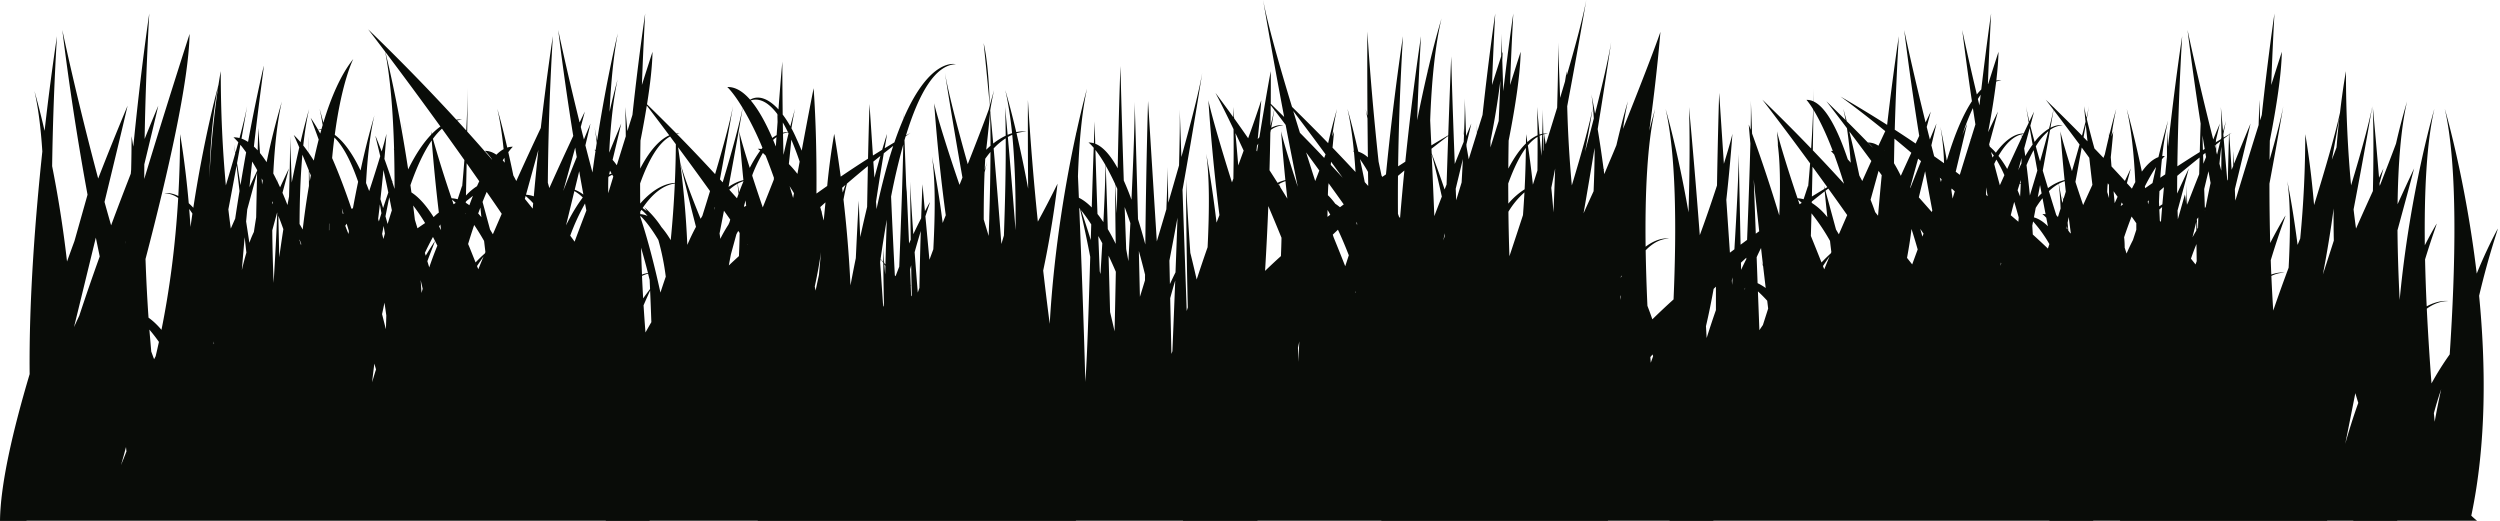 <svg viewBox="0 0 796 166" xmlns="http://www.w3.org/2000/svg" xml:space="preserve" fill-rule="evenodd" clip-rule="evenodd" stroke-linejoin="round" stroke-miterlimit="2">
  <path d="M775.2 134.29c.62-3.45 1.31-6.92 2.08-10.38-.8 2.35-1.6 4.91-2.33 7.65l.25 2.73Zm-32.16-67.92a380.3 380.3 0 0 1-3.44 21.03c1.2-3.66 2.36-7.27 3.49-10.8-.08-3.5-.1-6.92-.05-10.23Zm-.57-15.53c.54-1.4 1.04-2.71 1.48-3.9.29-3.54.6-6.8.93-9.69-.5 2.94-1.33 7.63-2.41 13.59Zm-30.78 12.9.01.21.07-.21h-.08Zm-1.97-20.82-1.7 1.26c.37 4.15.75 8.62 1.15 13.35l.18-.42c.16-7.27.31-12.32.37-14.2Zm-4.12 3.1.07 2.26.24.94c.38-1.57.74-3 1.06-4.25l-1.37 1.06Zm-.13-1.07a8.2 8.2 0 0 1-.1.42.74.74 0 0 0 .1-.06v-.36Zm-4.06 2.83.56-.35-.7-4.33.14 4.68ZM693.23 56c-.03 1.9-.03 3.78-.03 5.62 2.3-5.01 3.72-7.98 3.72-7.98-.78 2.98-2.03 7.63-3.59 13.38l.1 2.79 2.24-7.9c.2 1 .35 2.14.42 3.4.08-2.7.11-4.92.08-6.56l.25 6.41c1.35-3.51 2.63-6.77 3.8-9.71l.13-5.3c-2.13 1.7-4.52 3.65-7.12 5.84Zm-5.66 4.83-.15 3.51.07 1.39c.34-.25.68-.47 1.01-.67l.5-5.47-1.43 1.24Zm-4.65-1.47.1.56 2.34-1.64 1.13-5.1c-1 1.47-2.21 3.49-3.57 6.18Zm-7.7 6.26.73-.55-.41-.6-.31 1.15Zm-2.26-4.73.35 3.79.93-2.02-1.28-1.77Zm-8.85-21.23-.71 4.04 1.26 1.3-.55-5.34Zm-10.26-4.67-.99 5.7c2.38-1.23 3.89-.76 3.89-.76a7.2 7.2 0 0 0-4 1.43c-.6 3.4-1.39 7.8-2.34 12.96l1.67 5.57c1.2-.88 2.32-1.5 3.32-1.91l-.05-.37.06.36c.72-.3 1.38-.5 1.95-.63-.94-9.3-1.33-15.59-1.35-15.54.5 2.28 1.94 7.14 3.7 12.68.89-3.01 1.7-5.85 2.42-8.46-3.54-4.77-6.4-8.56-8.28-11.03Zm-5.65 11.6c.42 1.53.87 3.12 1.35 4.77 1.02-3.51 1.91-6.74 2.65-9.6a18.57 18.57 0 0 0-4 4.84Zm-1.94-5.81-1.76 6.5.35 2.43a36 36 0 0 1 2.34-3.68c-.35-1.96-.67-3.72-.93-5.25Zm-2.49 1.98.11.67.36-.75-.47.08Zm-7.46 6.88a36 36 0 0 1 2.78 4.16c1.77-3.9 3.36-7.3 4.66-10.09v-.94c-2.74.6-5.21 3.04-7.44 6.87Zm-2.36-1.26.46 1.78.42-.61c-.29-.42-.58-.8-.88-1.17Zm-4.2-16.87.5 2.06.39-3.4c-.3.42-.6.86-.88 1.34Zm-4.92 11.47 1.51-3.63c-.78 3.4-2.06 8.74-3.64 15.33l1.3.98c1.2-3.89 2.37-7.7 3.5-11.3l-.24-.03s.09-.03.26-.05l1.45-4.66-.8-5.2a65.99 65.99 0 0 0-3.34 8.56Zm-6.84 14.96.21-.86-.58-.51.37 1.37Zm-14.8-13.79a973.9 973.9 0 0 0-.14 7.83c.73 1.2 1.46 2.54 2.17 4 1.2-2.65 2.32-5.11 3.35-7.33a491.74 491.74 0 0 0-5.37-4.5Zm-3.25 3.77.03-.2-.05.17s.02.01.02.03Zm-11.13-6.1c.9 3.57 2.01 8.35 3.2 14.07.3.56.62 1.14.93 1.75 1.02-2.26 1.98-4.4 2.9-6.38-2.63-3.56-5-6.74-7.03-9.43Zm-11.41-6.86c-.05 3.31-.1 7.7-.2 12.89 3.02 3.15 5.93 6.26 8.72 9.32l.05-.03-.04.03 1.2 1.33c-1.08-3.52-2.13-6.6-3.13-9.3-.7-.82-1.07-1.15-1.07-1.15.21 0 .43 0 .64.03-2.49-6.51-4.66-10.65-6.17-13.12Zm-.5 27.61 4-2.44-.07-.9.22.82.77-.46c-1.64-2.27-3.21-4.44-4.72-6.5-.05 2.98-.12 6.16-.2 9.48Zm-3.93 2.47.7-.45c-.5-.46-.9-.8-1.2-1.03l.5 1.48Zm-13.93 9.36 1.09-.76c-.7-6.39-1.28-11.9-1.74-16.53l.65 17.29Zm-4.72 9.23.05 2.29a81.4 81.4 0 0 1 1.65-3.4l.01-.46-1.7 1.57Zm-46.6-36.54c-1.05 6.4-2.22 13.41-3.52 20.82 1.2-2.67 2.28-5.03 3.2-7.03.21-4.87.33-9.5.32-13.79Zm-.54-13.02c-.2 1.28-1.08 6.47-2.5 14.24 1-3.7 1.93-7.24 2.79-10.6a97.47 97.47 0 0 0-.29-3.64Zm-13.25 25.75c.25 2.4.49 5.02.7 7.8.2-4.8.37-9.46.53-13.96l-1.23 6.16Zm-2.31-17.05-.24.06.11 5.26c.03-.1.06-.2.1-.28.02-1.67.03-3.35.03-5.04Zm-1.41.47.56 6.38c.1-2.4.2-4.64.27-6.71-.28.09-.56.2-.83.33Zm-3.74 3.07c.43 2.78 1.03 7.07 1.6 12.48.5-1.51.97-3.02 1.45-4.5a586 586 0 0 0 .04-10.7c-1.07.62-2.1 1.54-3.1 2.72Zm-6.25 12.1c0 2.19.02 4.32.03 6.42a23.49 23.49 0 0 1 5.19-4.56c.21-4.27.35-8.67.4-13.18-2.06 2.74-3.92 6.62-5.62 11.33Zm-5.63-13.63-.03 2.16c.9-2.93 1.78-5.75 2.62-8.42.22-4.66.4-8.98.54-12.84a252.52 252.52 0 0 1-3.13 19.1ZM463.5 60.1l.15 3.66 1.73-5.68c.15-2.6.28-5.08.4-7.44l-2.28 9.46Zm-2.4-16.81a288.4 288.4 0 0 0-5.32 4.07l.07 1.5c1.4 3.65 2.79 7.49 4.11 11.47l.63-1.58.51-15.46Zm-15.98 12.7c-.04 4.17-.04 8.19-.01 12.07l.32.92.35.43c.43-5.22.9-10.3 1.37-15.12l-2.03 1.7Zm-12.11-5.31c.5 2.24 1.01 4.69 1.53 7.31l1.1 1.22c-.01-1.51-.04-3-.06-4.47a44.05 44.05 0 0 0-2.57-4.06Zm-9.3 1.8a467.1 467.1 0 0 1 3.8 4.12c-1.27-1.77-2.51-3.47-3.7-5.1l-.1.99Zm-11.95-17.14c.7 2.27 1.4 4.58 2.14 6.94 2.66 2.7 5.24 5.36 7.72 8l.43-1.12v-.03c-4.4-6-8-10.77-10.29-13.79Zm-6.02-.35-.98 5.7c2.37-1.23 3.88-.76 3.88-.76a7.2 7.2 0 0 0-4 1.43l-.16.9c-.06 3.6-.15 7.62-.27 11.95a436.7 436.7 0 0 1 2.56 4l.52-.23-.05-.36.07.35c.72-.3 1.37-.5 1.95-.63-.93-9.3-1.35-15.59-1.36-15.54.64 2.95 2.86 10.22 5.32 17.7-1.4-6.94-2.69-13.58-3.87-19.73a695.33 695.33 0 0 0-3.61-4.78Zm-1.15-1.5c-.01 1.97-.04 4.19-.07 6.61.48-1.92.88-3.64 1.19-5.15l-1.12-1.46Zm-4.36 12.88-.17 1.56.19.28.4-2.5-.42.66Zm-6.87-3.98c.3 3.22.6 6.66.9 10.28l1.72-4.71c-.93-2.01-1.8-3.87-2.62-5.57Zm-21.02 40.58.16 7.48a143.8 143.8 0 0 1 1.78-3.73c.23-6 .45-11.86.63-17.4-.8 4.4-1.67 8.97-2.57 13.65Zm-9.73-3.06.34 14.59c.55-1.75 1.09-3.51 1.62-5.26 0-.59 0-1.19.02-1.77a255.7 255.7 0 0 0-1.98-7.56Zm-4.52-13.98.49 13.37.7 3.85.63-12.1c-.62-1.82-1.22-3.53-1.82-5.12Zm-2.98-7.2c.1 2.43.27 5.55.49 9.2l.14-7.8c-.2-.48-.42-.95-.63-1.4Zm-6.33-11c.14 4.88.35 11.68.66 20.4.64.8 1.26 1.67 1.88 2.59.38-7.52.63-13.85.67-18.13a41.82 41.82 0 0 0-3.21-4.85ZM344.2 66.9c1.06 3.05 2.1 6.24 3.1 9.53l.15-4.98a56.12 56.12 0 0 0-3.25-4.55Zm-23.3-23.28c.76 8.64 1.62 18.74 2.45 29.68.11-10.91-.17-21.36-1.05-30.37-.47.2-.94.42-1.4.69Zm-4.52 3.64c.78 9 1.64 19.33 2.46 30.43l.8-2.69c.4-10.92.63-21.53.58-30.96a20.1 20.1 0 0 0-3.84 3.22Zm-1.14-11.41c-.24 2.58-.64 6.7-1.23 11.82.46-.45.92-.87 1.37-1.26 0-3.7-.05-7.23-.14-10.56Zm-22.06 37.71c-.6 1.97-1.27 4.22-1.96 6.75.3 4.03.64 8.36 1 12.84l.52-1.48c.12-6.87.28-13.03.44-18.1Zm-3.4 12.21.2 5.2c.06-.06.1-.11.17-.16l-.17.27.12 2.99.22.29c-.08-3.43-.15-6.75-.2-9.91l-.35 1.32Zm-6.06-23.2c.28 6.52.68 15.18 1.2 25.12l.22.26 1.18-3.05c.6-15.03 1.1-29.07 1.29-38.9a212.54 212.54 0 0 0-3.89 16.58ZM281.4 48.8c-.62 3.64-1.49 8.86-2.47 15.43l.16 2.36c1.32-6.23 2.7-11.62 4.1-16.3l.02-.52.02.39a159 159 0 0 1 1.17-3.71l-3 2.35Zm-3.33 2.66.35 5.13c.61-2.35 1.25-4.66 1.9-6.94l-2.25 1.81Zm-8.4 7c-.42 1.6-.78 3.3-1.1 5.08.89 7.73 1.75 17.12 2.22 27.33.55-2.91 1.11-5.82 1.7-8.68.29-6.16.6-12.37.93-18.3 0 0 .12 3.9.48 11.6.7-3.26 1.44-6.46 2.19-9.62l.24-13c-2.05 1.69-4.3 3.56-6.66 5.6Zm-1.35 2.83.88-2.43-1.07.93.19 1.5Zm-16.36-16.83c-.17 1.82-.43 4.49-.79 7.77.93.93 1.84 1.98 2.73 3.14l.71-3.92a95.67 95.67 0 0 0-2.65-6.99Zm-2.66-2.23c.7-.16 1.24-.16 1.59-.13a47.04 47.04 0 0 0-1.64-3.1l.05 3.23Zm-1.62-5.68.03.37.03-.29-.06-.08Zm-.52-.68c-3.67-4.64-6.62-4.39-8.12-3.88 2.4 2.83 4.69 6.93 6.86 11.94.49-.37.94-.67 1.38-.9l.3-4.18-.06-2.51-.36-.47Zm-10.69-1.49c-.41 2.44-2.03 11.94-4.5 25.13.99-.68 1.92-1.16 2.76-1.52a5.25 5.25 0 0 0-.05-.37l.07.36c.72-.3 1.38-.5 1.95-.63-.93-9.3-1.34-15.59-1.35-15.54.46 2.14 1.76 6.55 3.37 11.65a40.99 40.99 0 0 1 3.33-5.49c-.5-.41-.79-.6-.79-.6.4 0 .8.02 1.21.06l.29-.37a99.61 99.61 0 0 0-6.29-12.68ZM215.9 46.88c.2 1.33.43 2.97.68 4.86 1.09 4.08 3.4 10.35 6.49 17.92l.55-.9c.86-2.72 1.68-5.37 2.45-7.92-3.72-5.19-7.17-9.9-10.17-13.96Zm-9.96-13.26c-.56 3.5-1.24 7.23-2.01 11.14-.05 3.05-.09 6.02-.1 8.93 3.59-6.87 6.92-9.57 9.26-10.6-3.21-4.3-5.7-7.57-7.15-9.47Zm-12 21.96c.27-.12.54-.24.8-.33l-.51-.9-.3 1.23Zm-10.95 4.82c.82.32 1.75.8 2.76 1.54-.45-2.44-.9-4.91-1.33-7.43l-1.43 5.89Zm.15-13.4-3.54 12.87.11-.02a1020 1020 0 0 1 3.93-9.85l-.5-3Zm-15.66 15c.84.06 1.67.22 2.48.52.46-5.17.96-10.14 1.46-14.81L167.48 62Zm-6.88-11.75-.52.81.64.74-.12-1.55Zm-12.02 1.73-.22 10.27c1.12-1.2 2.3-2.2 3.51-2.96.24-.54.48-1.07.73-1.58l-4.02-5.73Zm-7.86-11.01c-1 .88-1.95 1.96-2.88 3.22a384.66 384.66 0 0 0 5.93 18.94c.66.03 1.3.13 1.95.31l1.39-4.24.04.22c.26-2.82.5-5.64.71-8.46-2.46-3.48-4.85-6.82-7.14-10Zm-18.05-24.48c.53 2.04 2.82 11.4 5.29 25.29.13-.98.28-1.89.45-2.7 0 0-.17.93-.45 2.71.67 3.74 1.34 7.8 2 12.14 2.56-5.22 5.08-8.73 7.36-11.1l-.08-1.03.21.89c.98-1 1.9-1.78 2.78-2.4a1435.29 1435.29 0 0 0-17.56-23.8Zm.07 52.39.68 2.44c.45-1.52.9-2.97 1.35-4.36l-.82-4.15c-.34 1.66-.75 3.7-1.21 6.07Zm-.65-14.78a561.6 561.6 0 0 1-.96 9.32l.85 2.82c.54-1.67 1.1-3.32 1.66-4.94a399.6 399.6 0 0 0-1.55-7.2Zm-1.46 16.42.82-2.64-.5-2.82c-.17 1.5-.35 3.06-.55 4.65l.23.8Zm-14.16-26.73a187 187 0 0 0-.72 6.54c2.11 4.81 4.17 10.27 6.16 16.15.15-.06.3-.1.46-.15.55-3 1.11-5.83 1.66-8.46-2.2-6.37-4.71-11.3-7.56-14.08Zm-5.2-2.51.7 1.25.32-1.13c-.34-.07-.67-.1-1.01-.12Zm-2.79 13.37.14 3.09.35-1.9-.49-1.2Zm-3.1 16.68c.33.56.67 1.14 1 1.75.48-4.1 1.12-8.86 1.99-13.89l-.04-4.93c-.76-1.9-1.45-3.56-2.05-5-.6 6.72-.87 14.2-.9 22.07ZM83.31 56.8l.13 1.93.23-1.22-.36-.71Zm-3.02-5.36c-.28 2.58-.57 5.3-.86 8.16 1.15-2.51 2-4.3 2.44-5.23v-.24a77.56 77.56 0 0 0-1.58-2.69Zm-3.76-5.35-1.06 5.86 1.1 7c.58-3.52 1.18-7 1.8-10.44-.7-.97-1.3-1.78-1.84-2.42Zm-3.82 20.59c.24 2.07.5 4.1.77 6.1.48-1.09.94-2.14 1.4-3.15.44-2.95.9-5.89 1.38-8.79l-.93-8.14c-.76 4.17-1.64 8.88-2.62 13.98Zm-6.04-10.05a293.88 293.88 0 0 1 2.83-29.21c-1.66 7.8-2.52 17.94-2.83 29.2Zm-6.43 9.91c.15 1.83.29 3.74.41 5.72l.61-4.26c-.33-.51-.67-1-1.02-1.46Zm-12.68 38.4.6 7 .9 2.44.5-.95c.36-1.5.7-3.02 1.04-4.57a51.89 51.89 0 0 0-3.04-3.92Zm-7.81-27.08L40 77l.02-.2-.26 1.06Zm-9.24-2.2c-2.23 9.17-4.6 18.92-6.95 28.5.55-1.22 1.1-2.41 1.67-3.6 2.11-6.41 4.32-12.79 6.52-18.91l-1.24-5.98Zm9.6 66.7a137.4 137.4 0 0 1-1.6 5.75 196 196 0 0 0 1.75-4.36l-.14-1.38Zm273.41-88.25a58 58 0 0 0 .76-2.6s-.27 1.2-.79 3.36c-.2 4.8-.28 9.83-.27 15l1.57 5.25.2-5.8-.11-.33.1.3c.23-7.27.37-14.33.39-20.91a34.1 34.1 0 0 0-1.67 2.16 263.9 263.9 0 0 0-.18 3.57Zm-32.3 29.28-.04-4.74c.06 1.34.18 3.06.34 5.09l.4.45c.13-4.77.27-9.58.43-14.24a430.8 430.8 0 0 0-1.97 12.49l.84.95Zm-28.7-20.34.28-1.53c-.48-.8-.94-1.54-1.4-2.25.38 1.24.76 2.5 1.13 3.78Zm-5.5-16.38c.08-1.02.14-2.02.2-3-.36.26-.72.55-1.07.88.3.69.59 1.4.88 2.12Zm-7.4 8.79-.12.48c1.06 3.31 2.23 6.8 3.36 10.1 1.12-2.78 2.33-5.84 3.52-8.85l.03-.6c-.9-2.55-1.78-4.9-2.64-7.05-.31-.32-.6-.6-.87-.83a45.7 45.7 0 0 0-3.27 6.75Zm-4.26 5.71a84.7 84.7 0 0 1 1.37-3.46v-.03c-.64.2-1.27.48-1.88.82.16.8.33 1.69.5 2.67Zm-.71 1.97.5-1.41c-.1-1.14-.21-2.2-.35-3.2-.89.49-1.76 1.12-2.6 1.87l2.45 2.74Zm-7.3 3.81.34-1.07-.18.29-.15.78Zm-8.5 11a73.6 73.6 0 0 1 2.75-5.72c-2.83-11.04-4.64-18.77-5.02-20.4.82 6.28 1.8 15.4 2.26 26.13Zm-25.17-21.38-.04 2.38c0 .86 0 1.71.02 2.57l1.61-5.3-.32-.58c-.4.18-.8.4-1.2.64l-.07.3Zm-14 3.35-.1-.01-.25.89.35-.88Zm.55 11.83c1.8-3.68 3.6-6.58 5.32-8.86a11.66 11.66 0 0 0-2.67-2.05l-2.65 10.9Zm-10.62-5.33.15-1.72a23.77 23.77 0 0 0-2.4-2.3l-.25.92 2.5 3.1Zm-25.2-1.38.7-.45c-.5-.46-.9-.8-1.2-1.03l.5 1.48Zm-13.4-3.76c2.47 1.59 4.82 4.32 7.05 7.85.55-.55 1.1-1.04 1.67-1.45a561.54 561.54 0 0 1-2.27-22.97c-2.51 3.58-4.76 8.47-6.78 14.25l.32 2.32Zm-8.94 14.82.48-1.75-.4-2.42-.48 2.55.4 1.62Zm-12.14-4.2 1.01 2.6.15-.91c-.24-.8-.48-1.6-.73-2.38l-.43.69Zm-.78-3.78.2-.15-.51-1.65.31 1.8Zm-4.34 5.13v-1.97l-.06-.18-.01 2.28.07-.13Zm-9.44 3.26.48 1.56.04-.47-.52-1.35v.26Zm-17.01-5.99 1.04 6.8c.4-1.19.9-2.38 1.43-3.45.24-1.58.48-3.14.73-4.66.1-5.35.2-10.13.3-14.18-.77 2.89-1.84 6.88-3.14 11.66l-.36 3.83Zm203.48 16.85.07-2.72-.35-.51c.08 1 .17 2.09.28 3.23ZM261.5 67.14l.03-.1c.07.32.14.66.19 1l.48 1.94.08.18.55-5.73-1.66 1.5.33 1.21Zm-24.12-3.33-.5 1.88.14.16.56-.34-.2-1.7Zm-8.28 10.52c.1.54.18 1.11.24 1.73a45.89 45.89 0 0 1 2.58-4.52l.36-.81.23-.82-2-2.82-1.4 7.24Zm-23.15-7.08c-.48-.84-.78-1.24-.78-1.24a30.45 30.45 0 0 1 5.44 6.3c1.01 1.18 2 2.56 2.95 4.15.57-5.76 1.02-11.78 1.3-18.03-3.85.56-7.25 3.39-10.25 7.81.43.3.88.62 1.34 1Zm-23 9.7a991.7 991.7 0 0 1 3.75-9.93l-.43-2.23a67.8 67.8 0 0 0-4.71 10.25c.48.63.94 1.26 1.38 1.9Zm-50.85-6.97.82 2.71c.8-.56 1.61-1.12 2.43-1.67a58.17 58.17 0 0 0-3.8-5.59l.55 4.55Zm-43.2 12.01c.42-3.11.87-6.13 1.32-9.03-.53-1.5-1.06-2.9-1.59-4.25l.28 13.28Zm-1.96-17.44-.21-.48-.02.97.23-.5Zm-.25 8.78c.05 5.5.2 11.13.43 16.75.51-8.47.93-16.22 1.15-22.29l-.04-.11-1.54 5.65Zm-8.24 7.1c-.2-1.66-.37-3.3-.55-4.9-.3 3.36-.6 6.86-.9 10.48.44-1.9.92-3.76 1.45-5.57Zm125.4-13.03.02.77a7 7 0 0 1 2.32.6c-.63-.75-1.28-1.4-1.95-1.96-.13.2-.26.39-.38.6Zm-50.58 1.75-.32-3.05-.7 1.86c.35.38.69.78 1.02 1.19Zm-5.06-.97.1-.13-.1-.12v.25Zm-7.77 5.12-.24-1.84-.4.64c.21.4.43.78.64 1.2Zm-72.28 36.08-.14-.68.05.91.09-.23ZM237.96 77.9l.05-.12-.08-.1.03.22Zm-2.91-4.38-.58 1.07-1.75 6.4c-.22 1.16-.45 2.34-.66 3.53 1.05-1 2.12-1.98 3.22-2.98.11-2.55.19-5.02.22-7.37l-.45-.65Zm-31.16-4.42c2.36 7.1 4.5 15.42 6.39 24.06.56-1.7 1.12-3.4 1.7-5.07a79.42 79.42 0 0 0-2.36-11.69c-2.66-4.45-4.75-6.75-5.74-7.7l.01.4Zm-54.84 8.6.42.99 1.95 4.87c.98-1.04 1.97-2 2.96-2.88l.17-.42-.42-3.55a73.94 73.94 0 0 0-3.15-5.08c-.64 1.9-1.28 3.9-1.93 6.06Zm-13.5 3.7a118.3 118.3 0 0 1 2.9-4.62c.12.01-.86 2.28-2.38 6.38l.6 1.98c.8-2.36 1.66-4.67 2.59-6.92l-1.4-2.78a92.44 92.44 0 0 0-2.58 5.07l.26.89Zm124.13 11.13 1.08-5.06.63-7.18c-.45 3.36-1.13 7.05-1.97 10.95l.26 1.29Zm-55.27-5.11c.7-.26 1.34-.41 1.9-.52-.74-2.87-1.47-5.55-2.2-8.03.08 2.94.18 5.79.3 8.55Zm-52.13-1.69 1.7-4.1c-.53.76-1.25 1.8-2.1 3.08l.4 1.02Zm-30.63 14.3 1.19 4.71.04-.14.12-4.15a515.2 515.2 0 0 0-.58-4.08c-.24 1.2-.5 2.42-.77 3.66Zm-2.46 15.74c-.25 2-.49 3.98-.71 5.95.4-1.37.8-2.73 1.24-4.1a392 392 0 0 0-.53-1.85Zm14.75-26.52c.1 1.33.19 2.68.27 4.03l.02-.06c.1-.42.24-.84.35-1.27l-.63-2.72-.01.02ZM207 92.5c-.43.95-1.16 2.55-2.09 4.71.19 3 .39 5.9.61 8.65.62-1.12 1.24-2.21 1.87-3.28v-.05c-.12-3.45-.25-6.82-.39-10.03Zm-.64-5.37c-.66.18-1.31.42-1.94.72.1 2.46.23 4.84.36 7.16.72-1.01 1.46-2.01 2.2-2.99l-.13-2.91-.5-1.98Zm-51.4-26.02c-.43 1-.87 2.05-1.31 3.19l2.38 8.78.9 1.51 2.82-6.51c-1.6-2.36-3.2-4.68-4.79-6.97Zm-6.42 2.87-.24.32v.27c.39.24.77.5 1.15.78.37-1.03.75-2.03 1.13-3l-2.04 1.63ZM280.24 83.5l.97 14.2.17-.37.06-1c-.11-4.98-.17-9.34-.2-12.66-.32-.44-.6-.82-.86-1.15l-.14.98Zm-66.88-40.04c-3.68 2-6.84 7.41-9.55 14.96 0 2.18.01 4.3.03 6.4 4.86-5.56 9.04-6.5 11.03-6.58.18-4 .29-8.11.32-12.32l-1.83-2.46Zm37.58-1.26a6.4 6.4 0 0 0-1.63.35l.14 6.7.05-.1c.57-2.52 1.1-4.76 1.57-6.67l-.13-.28Zm92.7 24c.64 15.62 1.42 36.13 1.93 55.41.03-.48.05-.94.09-1.39.49-6.85.96-21.45 1.47-38.43a380.2 380.2 0 0 0-3.25-15.3l-.23-.28Zm363.61-11.86c.03-2.62.06-5.18.05-7.67a145.8 145.8 0 0 0-.63 5.46l.58 2.21Zm-1.82-6.99.02-1.22-.27.22.25 1ZM702.41 50l-.23-1.3c-.24.19-.48.37-.72.58l.09 2.85.86-2.13Zm-.38 16.14.25-.15c.53-2.74 1.05-5.33 1.57-7.73l-.67-3.74-1.36 5.66.2 5.96Zm-14.34 4.14c.12.12.24.26.35.4.13-1.6.25-3.2.39-4.76-.3.25-.6.52-.9.8l.16 3.56Zm-3.71-5.23.25-1.26-.4.36.15.9Zm-12.85-6.7c-.04.34-.09.68-.12 1.04-.03.57-.06 1.17-.07 1.75l.58 1.93-.02-4.22-.37-.5Zm-7.86 6.94 2.95-6.44c-.37-3.1-.7-5.98-.99-8.6-.83-1.15-1.63-2.23-2.41-3.28-.57 3.2-1.25 6.87-2 10.94.79 2.45 1.63 4.96 2.45 7.38Zm-6.63-.66.28-.9-.2-1.27.3.94.73-2.38-.35-3.34c-.64.21-1.27.5-1.88.83.32 1.63.7 3.68 1.12 6.12Zm-1.91 3.88.52.6c.28-.91.56-1.82.85-2.71-.11-2.93-.31-5.58-.62-7.87-1.08.6-2.11 1.37-3.11 2.33.75 2.47 1.54 5.03 2.36 7.65Zm-6.55-2.33-.58 3.03c1.54.42 3.02 1.4 4.46 2.83l-.52-2.7c-.8-.85-1.25-1.2-1.25-1.2.35 0 .68.03 1.03.07l-.98-5.1a32.5 32.5 0 0 0-2.16 3.07Zm.64-3.37c.42-.44.83-.85 1.23-1.23l-.5-2.64c-.23 1.25-.47 2.55-.73 3.87Zm-2.51-.56c.84-2.76 1.64-5.41 2.38-7.94l-1.18-6.5a48.42 48.42 0 0 0-2.27 4.77c.34 2.76.72 6.01 1.07 9.67Zm-2.68-10.21.04-1.73-1.07 3.92c.34-.77.69-1.5 1.03-2.2Zm-.5 6.23c.1 0 .2 0 .28-.02l.04-.93-.32.95Zm-6.38.72 1.45-3.22a41.05 41.05 0 0 0-2.55-4.95c-.24.44-.47.9-.7 1.38.57 2.22 1.18 4.49 1.8 6.79Zm-15.45 1.46c.14.9.27 1.83.4 2.78l.7-2.3-.98-.91-.12.43Zm-10.35 2.38c1.4 1.57 2.78 3.13 4.12 4.67l.18-.48c-.77-4.06-1.54-8.23-2.29-12.5l-2 8.3Zm-2.68-3c1.24-3.13 2.37-6 3.39-8.52l-.93-.8-2.54 9.23.08.1Zm-11.2 7.72.9 1.14c.38-4.44.77-8.76 1.17-12.91l-1-1.38-2.55 9.2c.5 1.26 1 2.58 1.47 3.95Zm-12.48 5.54.9 1.51 2.66-6.12c-2.07-2.93-4.08-5.76-6.02-8.44l-.9.69 3.36 12.36Zm-7.74-8.5a19.69 19.69 0 0 1 4.98 4.57c-.4-3.73-.68-6.57-.85-8.24-1.19.93-2.57 2.01-4.11 3.25l-.02.41Zm-17.23 25.57c.87.41 1.74.93 2.58 1.54l-.82-6.95c-.22-.54-.44-1.01-.65-1.4l.61 1.04c-.22-1.86-.43-3.67-.62-5.43-.48.95-.95 1.92-1.4 2.94l.3 8.26Zm-14 1.82c-.73 4.04-1.54 8.05-2.44 11.88l.22 3.77c.95-3.03 1.93-6 2.95-8.9v-7.47l-.73.72Zm-20.15 21.71.13 1.81.75-2.08-.17-.57-.71.84Zm-44.87-32.1c1.46-4.38 2.9-8.76 4.32-13.1.18-2.38.33-4.78.47-7.24a25.88 25.88 0 0 0-5.11 6.16c.05 4.97.17 9.68.32 14.18Zm-23.9-12.8c.81-2.15 1.61-4.22 2.38-6.2-1.6-7.25-2.8-11.94-3.23-13.52.26 6.01.56 12.67.84 19.72Zm-33.8-9.38c-.04.9-.08 1.82-.1 2.74.8.76 1.59 1.67 2.36 2.73.5.32 1 .7 1.49 1.1l1.2-.9a998.86 998.86 0 0 0-4.83-6.74c-.03.36-.08.7-.12 1.07Zm-4.13-1.77c.45-1.13.88-2.26 1.3-3.35-1.47-2.04-2.88-3.96-4.2-5.77.94 2.98 1.9 6.03 2.9 9.12Zm-11.3 1.72-.1-.83c-.1.06-.2.1-.3.17l.4.66Zm-52.23 18.29a1822 1822 0 0 1-.18-19.04 75.25 75.25 0 0 0-3-5.87c.15 4.26.4 11.4.66 20.21a68.1 68.1 0 0 1 2.52 4.7Zm394.7 47.53c-1.04 5.24-2.13 10.82-3.22 16.14 1.25-4.41 2.63-8.8 4.16-13.05-.33-1.02-.64-2.06-.94-3.1Zm-47.88-58.03.04-.21-.04.04v.17ZM676.5 78.86l.6 1.87c.68-1.57 1.35-3 2.03-4.3l1.07-3.26v-2.1l-1.5-2.13c-.78 2-1.57 4.2-2.38 6.6.12 1 .18 2.12.18 3.32Zm-17.95-5.44c.22.3.46.61.68.93l.1-.22c-.23-1.7-.45-3.38-.65-5.03l-.35 1.81.22 2.5Zm-.27-.35-.16-1.09-.13.72.29.37Zm-11.2-1.17.16 2.77c1.65 1.5 3.25 2.98 4.81 4.47l.47-1.43a43 43 0 0 0-5.18-7.2l-.27 1.4Zm-14.7-9.82.5.4-.52-2.83.01 2.43ZM612.1 75.34l.35-.96-1.05-1.51.7 2.47Zm-35.51-.2a1109.9 1109.9 0 0 1 3.38 8.43c.98-1.05 1.97-2 2.95-2.9.07-.13.12-.27.18-.4-.15-1.23-.3-2.41-.42-3.56a63 63 0 0 0-5.9-8.78l-.2 7.2Zm-16.4 29.99c.37-.56.74-1.11 1.12-1.65l1.67-5.23-.3-2.5a43.5 43.5 0 0 0-2.96-2.98l.47 12.36Zm-4.59-12.81.03-.73-.1.36c.01.12.04.24.07.37Zm-4.1-1.55.17-2.44c-.09.33-.18.66-.26 1.02l.1 1.42Zm147.81-17.35-.02-2.82-1.2 4.95c.41-.75.81-1.47 1.22-2.13Zm-1.71 8.94 1.46 1.84c.11-.34.24-.69.37-1.03l-.08-5.46c-.6 1.46-1.19 3.01-1.75 4.65Zm-57.38-13.83 2.43 2.07.1-1.38c-.46-1.7-.94-3.36-1.42-4.94-.38 1.38-.75 2.8-1.1 4.25ZM607.2 82.11l1.64 2.08 1.75-4.77c-.66-2.32-1.32-4.5-1.97-6.52-.33 2.86-.82 5.95-1.42 9.2Zm-26.36 3.63 1.7-4.13a176 176 0 0 0-2.11 3.1l.4 1.03Zm56.25-2.08-.16.96.25-.69-.07-.3c0 .02 0 .02-.02.03ZM515.93 95.5l.15-1.55-.2.56.05.99Zm.14-7.27-.05.23.28-.5-.13-.24c-.02.18-.06.35-.1.51Zm-56.03-13.09.04-.88c-.2.76-.38 1.53-.57 2.3l.53-1.42ZM402.8 86.25c1.63-1.57 3.3-3.14 5.05-4.71.08-2 .15-3.95.18-5.84a644.4 644.4 0 0 0-4.2-10.08c-.25 6.48-.59 13.42-1.03 20.63Zm29.3-15.19-.3-.41.3 1.06v-.65Zm-7.74 3.65c.1.33.2.66.32.98a748.87 748.87 0 0 1 3.64 9.08l1.14-3.49c-1.2-3.1-2.36-5.8-3.46-8.14l-1.64 1.57Zm-1.7-5.66.9-.69a41 41 0 0 0-.87-1.5l-.02 2.2Zm9 24.26.02-.7-.1.49.08.21Zm-18.24 21.75.01.07c.07-2.16.16-4.3.27-6.43l-.43 2.06c.06 1.42.11 2.85.15 4.3Zm230-56.64-.36.07-.66 2.09c.27.63.53 1.3.8 1.98.08-1.37.16-2.74.21-4.14Zm56.08 11.35-.02.07.18 3.04.2-.31.07-3.34-.43.54ZM353.45 99.34c.49 2.06.97 4.11 1.43 6.17.13-5.48.26-11.96.4-18.98-.78-1.83-1.56-3.54-2.31-5.12l.48 17.93Zm-3.06-12.08.58-9.82c-.43-.8-.85-1.56-1.27-2.28l.45 11.22.24.88Zm23.8 2.07c-.48 1.58-1.02 3.47-1.6 5.61l.39 17.75.31-.86c.31-7.4.61-15.03.9-22.5Zm35.1-31.66c-.64.21-1.27.5-1.88.83l.22 1.09 2.26 3.66c-.22-1.95-.42-3.81-.6-5.58ZM0 165.87c.12-11.6 4.06-28.68 9.44-46.75-.25-23.86 1.84-50.23 4.04-70.9-.47-7.3-1.28-13.86-2.51-19.2-.06-.23 1.35 4.5 3.23 12.65a803.26 803.26 0 0 1 3.94-30.13A907.72 907.72 0 0 0 16.6 52.9c1.7 8.55 3.44 18.94 4.74 30.36.8-2.2 1.58-4.38 2.37-6.51l4.16-14.76a889.31 889.31 0 0 1-8.03-52.44s4.32 20.7 11.42 47.3a949.2 949.2 0 0 1 9.37-23.2c-1.35 5.83-4.05 17.07-7.35 30.65.68 2.45 1.38 4.94 2.1 7.45 2.2-5.95 4.34-11.5 6.26-16.43l.12-1.28c.09-3.5.13-7.05.13-10.68 0 0 .22 1.18.56 3.33 2.39-24.48 5.08-42.4 5.08-42.4-.8 14.52-1.28 27.8-1.48 39.95 2.66-6.6 4.35-10.58 4.35-10.58-.91 3.96-2.49 10.54-4.45 18.68a918 918 0 0 0-.02 4.64C53.03 33.5 60.37 10.8 60.37 10.8c-.28 15.07-6.74 43.75-14.04 71.67.23 6.72.56 12.94.96 18.68 1.43 1 2.8 2.32 4.12 3.87 2.51-12.43 4.42-26.4 5.33-41.98a7.95 7.95 0 0 0-4.38-1.5s1.74-.45 4.41.87c.36-6.31.56-12.87.56-19.7 0 0 1.6 8.67 2.77 22 .47.43.96.9 1.45 1.45 3.34-21.8 7.47-37.21 8-39.07.44-2.85.74-4.43.74-4.43 0 13.22.6 25.3 1.62 36.37 1.1-3.61 2.1-7.02 2.98-10.15L74.53 46l.43 2.65.92-3.34c-.99-1.13-1.56-1.59-1.56-1.59a7 7 0 0 1 1.93.24c1.1-4.1 1.94-7.57 2.44-10.2 0 0-.65 3.87-1.8 10.38.7.24 1.4.6 2.09 1.05a549.88 549.88 0 0 1 5-24.21c.14.02-1.28 9.33-3.14 25.68.4.37.8.78 1.2 1.22l.2-7.1.54 7.95c.71.87 1.42 1.85 2.11 2.91a238.48 238.48 0 0 1 4.86-19.34c-1.45 6.3-2.31 14.2-2.73 22.95.47.89.94 1.82 1.4 2.8l-.02-1.55c.03.45.05 1 .06 1.6l.72 1.55c1.76-3.8 2.82-6.01 2.82-6.01-.5 1.93-1.2 4.57-2.06 7.74.54 1.25 1.07 2.56 1.59 3.9l.5-2.72c.25-8.55.38-15.4.3-19.28l.56 14.83c.84-4.2 1.66-7.96 2.4-11.17a156.75 156.75 0 0 0-1.76-3.97c.73.69 1.44 1.46 2.16 2.3a195.5 195.5 0 0 1 2.74-10.57c-.79 3.43-1.4 7.34-1.87 11.63.58.74 1.16 1.53 1.74 2.35-.04-2.02-.04-3.74.01-5.11v5.13c.53.77 1.07 1.59 1.6 2.43.47-2.23 1-4.47 1.56-6.7-1.6-4.43-2.56-6.93-2.56-6.93.79 1.14 1.58 2.4 2.36 3.77.1-.02.47-.11 1.07-.07l.4-1.4c-.29-1.8-.61-3.5-.98-5.1-.03-.13.44 1.43 1.2 4.37 2.4-7.95 5.51-15.25 9.53-20.28 0 0-3.62 6.93-5.9 24.15 2.32 1.7 5.2 5 8.21 11.34a239.8 239.8 0 0 1 4.43-17.58c-1.4 5.9-2.24 13.3-2.68 21.57.33.82.66 1.68 1 2.57 1.3-3.94 2.53-7.84 3.52-11.12-.98-4.15-1.58-6.42-1.5-6.42.66 1.59 1.31 3.24 1.95 4.92a93.6 93.6 0 0 0 1.54-5.66c-.02-.03-.22 3.03-.66 8.04.85 2.33 1.68 4.74 2.48 7.22l.1-.3c.03 0 0 .16-.05.47l.7 2.16c0-4.22-.05-8.36-.15-12.37l-.1-.54.1.3c-.33-12-1.2-22.8-2.85-31.1-3.42-4.53-5.42-7.11-5.42-7.11a664.82 664.82 0 0 1 28.1 28.78 5.16 5.16 0 0 1 1.83.03c-.54.01-1.07.09-1.6.2l2.92 3.22c.24-4.56.4-9.06.47-13.46 0 0-.05 5.27-.18 13.78 2.73 3.03 5.37 6.02 7.91 8.95l.03-.03a17.02 17.02 0 0 0-2.3-2.76c1.24-.03 2.47.4 3.66 1.22.75-.75 1.52-1.34 2.3-1.77-.48-4.74-1.13-9.06-2-12.79-.05-.22 1.32 4.36 3.16 12.29a5.38 5.38 0 0 1 1.78-.27s-.53.5-1.45 1.73c.51 2.25 1.06 4.73 1.61 7.42.32.57.63 1.15.94 1.77 3.22-7.16 5.96-13 7.8-16.9 2-17.4 3.84-29.2 3.84-29.2a886.8 886.8 0 0 0-1.6 46.62l.48 1.72c3-6.71 5.64-12.41 7.61-16.6a915.78 915.78 0 0 1-4.79-33.73s2.5 11.99 6.82 29.44c1.06-2.22 1.67-3.46 1.67-3.46l-1.3 4.9c.32 1.3.65 2.63 1 3.98 1.32-3.24 2.1-5.07 2.1-5.07-.41 1.8-.97 4.15-1.63 6.94.71 2.78 1.46 5.67 2.25 8.64.32-2.36.64-4.66.98-6.88a6.02 6.02 0 0 0-.36-.32h.4l.33-2.18a49 49 0 0 0-.73-5.14s.33 1.49.87 4.28c3.26-20.9 6.66-34.41 6.58-34-1.34 6.88-2.17 15.42-2.63 24.94a198.3 198.3 0 0 1 2.58-10.36c-1.4 6.37-2.25 14.4-2.69 23.35 2.36-5.8 3.83-9.27 3.83-9.27-.63 2.73-1.58 6.7-2.75 11.57.46.5.9 1.08 1.34 1.7l2.86-9.22c-.03-3.26-.09-6.37-.18-9.3l.7 7.63 1.6-5.14a866.68 866.68 0 0 1 4.05-32.28c-.44 7.95-.78 15.52-1.04 22.75 2.06-6.49 3.38-10.57 3.38-10.57-.08 4.5-.71 10.2-1.75 16.73a575.6 575.6 0 0 1 9.37 9.3c.67-.03 1.05.09 1.05.09-.3 0-.6.04-.89.08 4.28 4.34 8.31 8.6 12.15 12.76 2.74-9.23 4.78-16.85 5.7-21.68 0 0-1.55 9.29-4.16 23.34l.87.96c3.01-10.03 5.3-18.39 6.35-23.71-2.97-4.94-4.88-6.64-4.88-6.64 2.52-.09 4.95 1.37 7.27 4.03 2.68-1.56 5.77-.27 8.63 2.68l-.02-.33.04.36.37.4c.7-9.4 1.24-15.22 1.24-15.22 0 5.82.05 11.43.11 16.85a32 32 0 0 1 2.43 3.73c.95-3.68 1.54-5.66 1.5-5.5-.44 1.89-.81 3.94-1.15 6.12a41.6 41.6 0 0 1 1.57 3.24 118.9 118.9 0 0 1 1.7 3.9c2.22-12.05 3.8-19.88 3.8-19.88.73 10.45.98 21.82.9 33.4l.02.13c1.12-.8 2.24-1.6 3.4-2.4a218.1 218.1 0 0 1 2.23-16.6s.95 5.16 2.07 13.62c2.81-1.9 5.7-3.82 8.7-5.72.25-10.79.47-17.4.47-17.4l1.09 16.4 2.94-1.83 1.5-4.96c.07 0-.2 1.56-.7 4.47l3.1-1.87a100.9 100.9 0 0 1 2.92-7.6l-.03-1.93.07 1.82c8.52-19.56 16.59-17.17 16.59-17.17-6.54.23-11.75 9.19-15.88 22.7l1.5-.88s-.57.4-1.6 1.16l-.36 1.2c.18 4.49.38 10.11.62 16.5.02-.88.02-1.65 0-2.32.13 2.97.45 9.78.83 18.72l.53-1.2c-.12-8.5-.14-15.15-.16-18.48.12 3.64.47 9.53.99 16.72.81-1.72 1.65-3.43 2.5-5.08.23-6.78.42-10.82.42-10.82.25 2.75.5 5.6.78 8.56.51-.95 1.03-1.9 1.56-2.82.1 0-.47 1.57-1.41 4.46l1.28 13.84 1.24-3.34c.64-11.95.65-22.51-.45-29.54a317.7 317.7 0 0 1 3.43 21.16c.32-.84.66-1.66.98-2.46-2.64-19.35-3.67-35.74-3.7-35.67.9 4.1 4.61 15.94 8.08 26l.93-2.33c-3.46-19.6-5.58-33.32-5.58-33.32 1.09 6.18 3.75 16.57 7.27 29.06 2.64-6.68 5.3-13.58 6.7-17.43.1-.43.21-.85.32-1.23-1.15-12.33-1.96-19.9-1.96-19.9 1.06 4.51 1.69 11.4 1.98 19.8.86-3.2 1.39-4.91 1.35-4.77-.44 1.87-.83 3.9-1.18 6.04l-.05.45c.3 3.21.62 6.72.95 10.47a21.32 21.32 0 0 1 3.97-2.49c-.02-3.2-.08-6.25-.18-9.14l.8 8.86c.5-.21.97-.38 1.42-.52-.52-5.08-1.23-9.7-2.17-13.67-.05-.24 1.46 4.74 3.5 13.32 2.03-.41 3.25-.14 3.25-.14-1.09.02-2.14.2-3.17.5a366.1 366.1 0 0 1 3.7 17.65c-.14-16.7-.07-28.22-.07-28.22a919.38 919.38 0 0 0 3.16 38.72 310.9 310.9 0 0 0 6.27-12.08s-1.41 12.81-4.57 27.67c.67 5.78 1.37 11.46 2.08 16.96 1.4-24.68 5.4-46.77 8.37-60.45 0-.5-.02-.95-.04-1.36l.07 1.27c2-9.2 3.53-14.58 3.47-14.32-1.64 7.45-2.52 17.13-2.88 27.9.1 2.1.2 4.38.29 6.8 1.41.7 2.78 1.74 4.1 3.1.2-6.32.4-12.72.63-19-1.05-1.24-1.65-1.69-1.65-1.69.57 0 1.13.08 1.7.24l.25-6.97s.05 2.38.18 7.12c2.52.98 4.91 3.75 7.15 7.82.24-11.78.52-23.2.88-32.54 0 0 .33 14.65 1.06 36.44a88.3 88.3 0 0 1 2.45 6.1c.66-14.07 1.09-25.6 1.01-31.17.17 5.2.6 19.55 1.07 37.35.8 2.57 1.58 5.27 2.33 8.07.28-26.44.87-45.67.87-45.67.82 13.34 1.8 28.94 2.79 44.7 1.04-3.47 2.06-6.9 3.04-10.24.23-5.48.39-10.1.4-13.45l.21 11.38c1.2-4.12 2.35-8.1 3.43-11.9.2-7.8.3-14.05.22-17.78l.52 15.12c3.21-11.47 5.62-20.97 6.64-26.78 0 0-2.4 15.56-6.28 37.24l1.34 38.57.35-1.14c-.46-18.58-.55-34.92-.57-40.83.14 4.73.66 13.23 1.37 23.48.2.75.96 3.83 2.02 8.47 1.16-3.52 2.31-6.97 3.48-10.28.6-12.04.6-22.67-.43-29.75.8 4.26 2.07 11.8 3.28 21.91l.92-2.4c-2.52-19.77-3.51-36.66-3.53-36.58.83 4.13 4.29 16.04 7.52 26.17l.45-1.21c.09-5.52.12-10.8.05-15.73A324.37 324.37 0 0 0 387 29.57c1.96 2.62 3.86 5.2 5.7 7.78-.02-1.11-.05-2.2-.09-3.27.12 1.16.22 2.37.34 3.6 1.53 2.14 3.01 4.24 4.46 6.34a378.91 378.91 0 0 0 4.18-12.1s-.36 4.89-1.13 12.37l.53-.6c1.39-8.46 2.61-15.7 3.62-21.04 0 0 .04 3.84 0 10.4l1.25 1.22.1-.51-.1.52 3.02 2.96c-4.17-22-6.7-37.24-6.7-37.24 1.36 7.23 4.73 19.4 9.2 34.03 4 3.92 7.85 7.77 11.5 11.55a192.15 192.15 0 0 1 2.83-10.88 90.43 90.43 0 0 0-1.53 8.77l.58-1.64s-.16 1.92-.48 5.19c2.52 2.62 4.96 5.2 7.32 7.75-.14-2.21-.3-4.36-.5-6.43l-.3-.3.27.01c-.48-4.96-1.14-9.47-2.04-13.35-.05-.23 1.46 4.86 3.45 13.58a8.2 8.2 0 0 1 3.05 1.82l-.12-12.37c-.2-1.04-.4-2.05-.62-3.03l.61 2.18c-.11-16.13-.04-26.83-.04-26.83.87 13.7 2.11 27.68 3.58 41.41.3 1.4.62 2.88.93 4.42l.25.44c.4-.26.78-.53 1.17-.8 2.47-25.14 5.42-43.98 5.42-43.98a898.62 898.62 0 0 0-1.55 41.42l2.29-1.48c2.37-23.1 5-39.94 5-39.94-.56 9.45-.95 18.35-1.22 26.75a447.1 447.1 0 0 1 3.36-15.63c0-.57-.02-1.1-.04-1.58l.07 1.46a260.7 260.7 0 0 1 4.37-16.68c-2.06 8.68-3.17 19.95-3.62 32.46l.37 7.98c1.76-1.08 3.56-2.14 5.38-3.21.3-8.47.6-17 .95-25.14 0 0 .24 11.54 1.13 34.25 1.1-2.74 2.05-5.1 2.85-7.04l.09-2.06c-.14-.98-.29-1.89-.46-2.7l.47 2.24c.19-4.77.27-8.65.22-11.32.1 2.3.25 6.46.44 12 1.05-2.55 1.66-3.98 1.66-3.98-.4 1.74-.94 3.99-1.57 6.65l.03.65c.21 1.2.46 2.56.71 4.07l2.61-8.39-.01-2.95c.02.8.06 1.68.1 2.65l1.7-5.43c2.07-19.16 4.05-32.3 4.05-32.3-.44 7.96-.78 15.54-1.04 22.77l2.93-9.16c.07-2.9.1-5.34.07-7.2l.2 6.34.18-.56c-.02.87-.05 1.77-.1 2.72l.31 9.84c1.73-14.98 3.2-24.74 3.2-24.74-.44 7.95-.79 15.53-1.03 22.76 2.05-6.49 3.37-10.58 3.37-10.58-.13 6.99-1.58 16.9-3.83 28.3-.05 3.03-.09 6-.1 8.9 1.99-3.8 3.9-6.34 5.61-8 .01-1 .03-1.97.03-2.97 0 0 .16.9.42 2.54a12 12 0 0 1 3.25-2.18c-.02-3.14-.08-6.15-.17-9l.8 8.77c.3-.1.6-.18.87-.23.1-2.98.17-5.58.17-7.74l.16 7.68c.93-.12 1.46.05 1.46.05-.4 0-.8.07-1.21.16.04.22.24 1.33.53 3.2 1.27-4.04 2.48-7.95 3.63-11.7.25-9.1.37-16.4.29-20.73l.65 17.62 1.56-5.22c.34-2.12.55-3.27.55-3.27l.01 1.35c2.96-10.14 5.17-18.5 6.21-24.01 0 0-2.28 13.69-6.07 33.83.23 8.95.74 17.33 1.47 25.2 3.22-10.66 5.66-19.52 6.72-25a61.8 61.8 0 0 0-.5-4.02c.34 1.65.74 3.72 1.17 6.18 2.45-9.65 4.28-17.61 5.14-22.8 0 0-1.6 11.07-4.3 27.72.62 3.72 1.27 8.04 1.91 12.89l.17-.36-.14.56.16 1.25c.68-1.65 1.35-3.27 2.02-4.82.52-1.2 1.14-2.7 1.84-4.4 2.09-8.94 3.7-14.18 3.65-13.93a93.23 93.23 0 0 0-1.53 8.72c4.5-11.16 10.4-26.35 11.9-30.88 0 0-1.1 13.86-3.56 31.51 1.15-4.6 1.91-7.11 1.87-6.95-2.52 10.9-3.24 26.83-3.03 43.85 4.33-3.28 7.47-2.58 7.47-2.58-2.73.05-5.21 1.4-7.45 3.73.1 5.83.29 11.77.56 17.68.54 1.4 1.06 2.83 1.57 4.29 2.15-2.1 4.4-4.22 6.75-6.34.99-22.94.8-46.2-2.54-60.63-.1-.37 3.85 12.92 7.3 32.91.37-12.27.47-23.87.15-33.53 1 10.7 2.24 24.9 3.44 40.8 1.63-4.37 3.65-10.22 5.48-15.83.3-17.64.69-29.48.69-29.48l1.5 22.58c1.31-4.22 2.33-7.74 2.73-9.59-.02-.05-.59 8.84-1.95 21.08l1.14 16.81 1.43-1.07c.78-12.82 1.34-24.04 1.37-30.35.1 5.37.33 16.04.6 28.88.7-.5 1.37-1.01 2.07-1.52.46-11.48.84-22.26 1.05-30.68-.36-3.99-.52-6.04-.52-6.04.22.55.41 1.1.61 1.65.08-3.87.1-7.03.06-9.24l.39 10.44a498.12 498.12 0 0 1 8.66 26.09c.4-9.45.29-17.72-.61-23.45l.25 1.28c-.24-2.96-.36-4.67-.36-4.64.75 3.43 3.61 12.68 6.53 21.33.66.03 1.3.13 1.94.31l1.39-4.24.05.22c.23-2.47.44-4.93.63-7.4a1046.45 1046.45 0 0 0-15.2-20.29c5.5 5.31 10.66 10.5 15.53 15.56.29-4.21.5-8.38.65-12.48-1.35-2.18-2.15-3.01-2.15-3.01.75-.02 1.5.14 2.22.47.04-1.4.08-2.79.1-4.17l-.05 4.2c3.99 1.85 7.64 8.78 10.9 18.45.32.32.62.68.94 1.06-.3-3.93-.7-7.61-1.21-10.99a790.9 790.9 0 0 0-6.55-8.58c2.09 2.02 4.12 4.01 6.12 6-.23-1.23-.47-2.41-.72-3.54-.03-.12.38 1.26 1.08 3.9 2.87 2.84 5.65 5.67 8.34 8.45a11.61 11.61 0 0 0-1.63-1.68 6.04 6.04 0 0 1 3.38 1.03l2.18-4.65C591.6 34.72 586 30.73 586 30.73c5.17 3 10.11 6.01 14.86 9.03 1.95-16.86 3.73-28.22 3.73-28.22a932.64 932.64 0 0 0-1.3 29.76c2.26 1.46 4.48 2.93 6.65 4.4l1.14-2.44a930.02 930.02 0 0 1-4.79-33.7s2.5 11.98 6.82 29.42c1.05-2.22 1.66-3.45 1.66-3.45-.35 1.36-.8 3.01-1.3 4.9l1 3.98c1.33-3.24 2.11-5.07 2.11-5.07l-1.63 6.93.89 3.48 3.14 2.22a75.26 75.26 0 0 0-1.16-11.57s.86 3.82 2.04 10.73c2.73-9.2 5.5-15.1 8-18.9a939.27 939.27 0 0 1-3.09-22.68s1.67 8.04 4.65 20.52c.49-.6.96-1.12 1.42-1.58 1.7-14.66 3.13-24.2 3.13-24.2-.43 7.85-.76 15.32-1.02 22.47l.1-.07c2-6.28 3.27-10.2 3.27-10.2-.05 2.65-.3 5.73-.69 9.15 1.01-.18 1.6.02 1.6.02-.57.02-1.1.12-1.64.3A242.96 242.96 0 0 1 633 42.09c1.97-4.16 3.14-6.56 3.14-6.56-.67 2.55-1.62 6.12-2.8 10.43l.2.73a18.3 18.3 0 0 1 1.94 1.93c4.08-5.58 7.46-6.15 8.84-6.1l1.64-3.47-.89-5.23c.27 1.4.63 3.03 1.07 4.86l1.52-3.15-1.2 4.5c.4 1.6.86 3.32 1.36 5.16a16.93 16.93 0 0 1 4.6-4.25c.57-2.26 1.05-4.27 1.4-6-1.57-2.06-2.46-3.2-2.46-3.2.88.84 1.74 1.68 2.6 2.53l.1-.51-.08.52c3.08 3 6.05 5.97 8.93 8.9.41-1.58.8-3.06 1.12-4.41l-.48-4.95c.21 1.08.47 2.3.78 3.66.33-1.38.6-2.63.8-3.72 0 0-.24 1.47-.7 4.11a253 253 0 0 0 2.44 9.4c.97 1 1.93 2 2.87 3l.44-1.14c.46-2.07.9-3.95 1.3-5.62l.02-1.7c.02.45.05.89.09 1.32 1.34-5.53 2.27-8.6 2.22-8.43a93.07 93.07 0 0 0-1.52 8.75l.57-1.62s-.25 3.15-.79 8.23l.23 2.93c1.45 1.56 2.88 3.1 4.27 4.62l1.87-3.97-1.24 4.68 1.6 1.75c.35-.73.71-1.43 1.08-2.09-.42-8.94-1.27-16.96-2.74-23.28-.07-.28 2.2 7.39 4.83 19.94 1.54-2.13 3.13-3.66 4.79-4.41-.03-.45-.03-.7-.03-.7l.04.69.48-.2c1.79-7.46 3.1-11.74 3.05-11.52a96.64 96.64 0 0 0-1.85 11.22c.29-.04.57-.06.87-.06 0 0-.36.31-.97 1.05-.2 1.9-.38 3.85-.51 5.88.5-.36 1.03-.7 1.56-1.06l.56-5.6c0-5.11.02-8.11.02-8.11.1 1.63.2 3.25.32 4.88 2.23-20.6 4.5-35.16 4.5-35.16a910.65 910.65 0 0 0-1.53 41.42 335.4 335.4 0 0 1 7.14-4.55c.08-3.13.17-6.16.27-9.06a941.57 941.57 0 0 1-4.17-29.8s3.03 14.52 8.18 34.86l.8-1.92-.01-.17v.17l1.32-3.15-1.24 5.28.01.63 1.59-.95.14-.53c-.02-3.4-.08-6.63-.18-9.68l.7 7.74c.63-2.27 1-3.45.96-3.33-.32 1.35-.6 2.8-.87 4.3.04.33.06.67.09 1l1.74-1.01.02-.69.04.65.81-.48s-.29.2-.8.6l.74 11.2.5-1.21c.05-1.6.12-3.19.18-4.76l.1 4.02c3.19-7.9 5.25-12.78 5.25-12.78-1 4.32-2.78 11.75-5 20.9l.12 3.37.12.01a2607.8 2607.8 0 0 1 7.32-23.8c.1-2.8.18-5.49.29-8l.18 6.5.54-1.71c2.07-19.17 4.04-32.31 4.04-32.31-.44 7.95-.78 15.54-1.03 22.77 2.06-6.5 3.38-10.59 3.38-10.59-.13 6.99-1.58 16.9-3.83 28.3l-.09 6.18c2.07-7.18 3.61-13.12 4.38-17.14 0 0-1.65 9.88-4.41 24.67 0 6.68.09 12.96.24 18.88 1.55-3.02 3.16-5.93 4.85-8.72.16.02-1.97 5.2-4.67 14.2.05 1.55.1 3.08.18 4.57 2.58-.94 4.25-.6 4.25-.6-1.49.01-2.9.38-4.24 1.03.17 3.86.37 7.53.6 11.04a479.9 479.9 0 0 1 4.9-13.65c.6-11.16.6-21.01-.42-27.56.8 3.95 2.08 10.94 3.27 20.3l.84-2.03a341.66 341.66 0 0 0 1.6-33.24s1.65 8.91 2.81 22.56l.02-.03c3.78-12.2 6.77-22.66 8.23-29.32.96-8.25 1.9-13.26 1.9-13.26 0 13.22.6 25.3 1.63 36.36 3.28-10.83 5.74-19.82 6.77-25.26 0 0-2.27 13.66-5.97 32.92.24 2.06.5 4.1.78 6.1 2.08-4.73 3.93-8.8 5.37-11.96.21-9.75.24-18.91-.03-26.78.6 6.4 1.28 14.04 1.99 22.55l1.4-2.95a694.9 694.9 0 0 1-1.25 4.72l.07.83c1.95-4.94 3.87-9.93 5.18-13.46a204.24 204.24 0 0 1 3.52-13.43c-1.98 8.57-2.85 20.1-3.02 32.73 3.2-7.06 5.27-11.4 5.27-11.4-1.05 4.01-2.94 11.03-5.3 19.68.06 7.28.32 14.8.69 22.2 3.22-34.48 11.18-61.34 11.05-60.8-2.5 10.8-3.23 26.53-3.04 43.39 1.22-2.37 2.46-4.67 3.76-6.87.14 0-1.48 4.13-3.68 11.37.11 4.95.28 9.96.52 14.94 4.02-2.18 6.87-1.68 6.87-1.68-2.49.03-4.76.9-6.84 2.43.4 8.16.92 16.23 1.5 23.79a92.7 92.7 0 0 1 5.8-9.24c1.86-27.89 2.63-59.98-1.57-78.14-.11-.5 6.57 22.07 10.17 52.41 2.06-5.05 4.3-9.85 6.7-14.3.17.01-2.8 8.03-5.94 21.36 2.13 21.85 2.4 46.9-2.49 70.02a25.56 25.56 0 0 0 1.83 1.61h-25.42v.07H749.3v-.07h-8.33a.28.28 0 0 0-.03.07h-65.9l-.03-.07h-8.54v.07h-13.94v-.07H545.53v.07h-13.94v-.07h-19.62v.07h-72.13l-.03-.07h-39.43v.07h-23.72c.02-.02.02-.05.03-.07H342.56l.01.07h-101.3v-.07h-34.44v.07h-13.94v-.07H8.45l-.02.07H0Z" fill="#090C08" fill-rule="nonzero"/>
</svg>